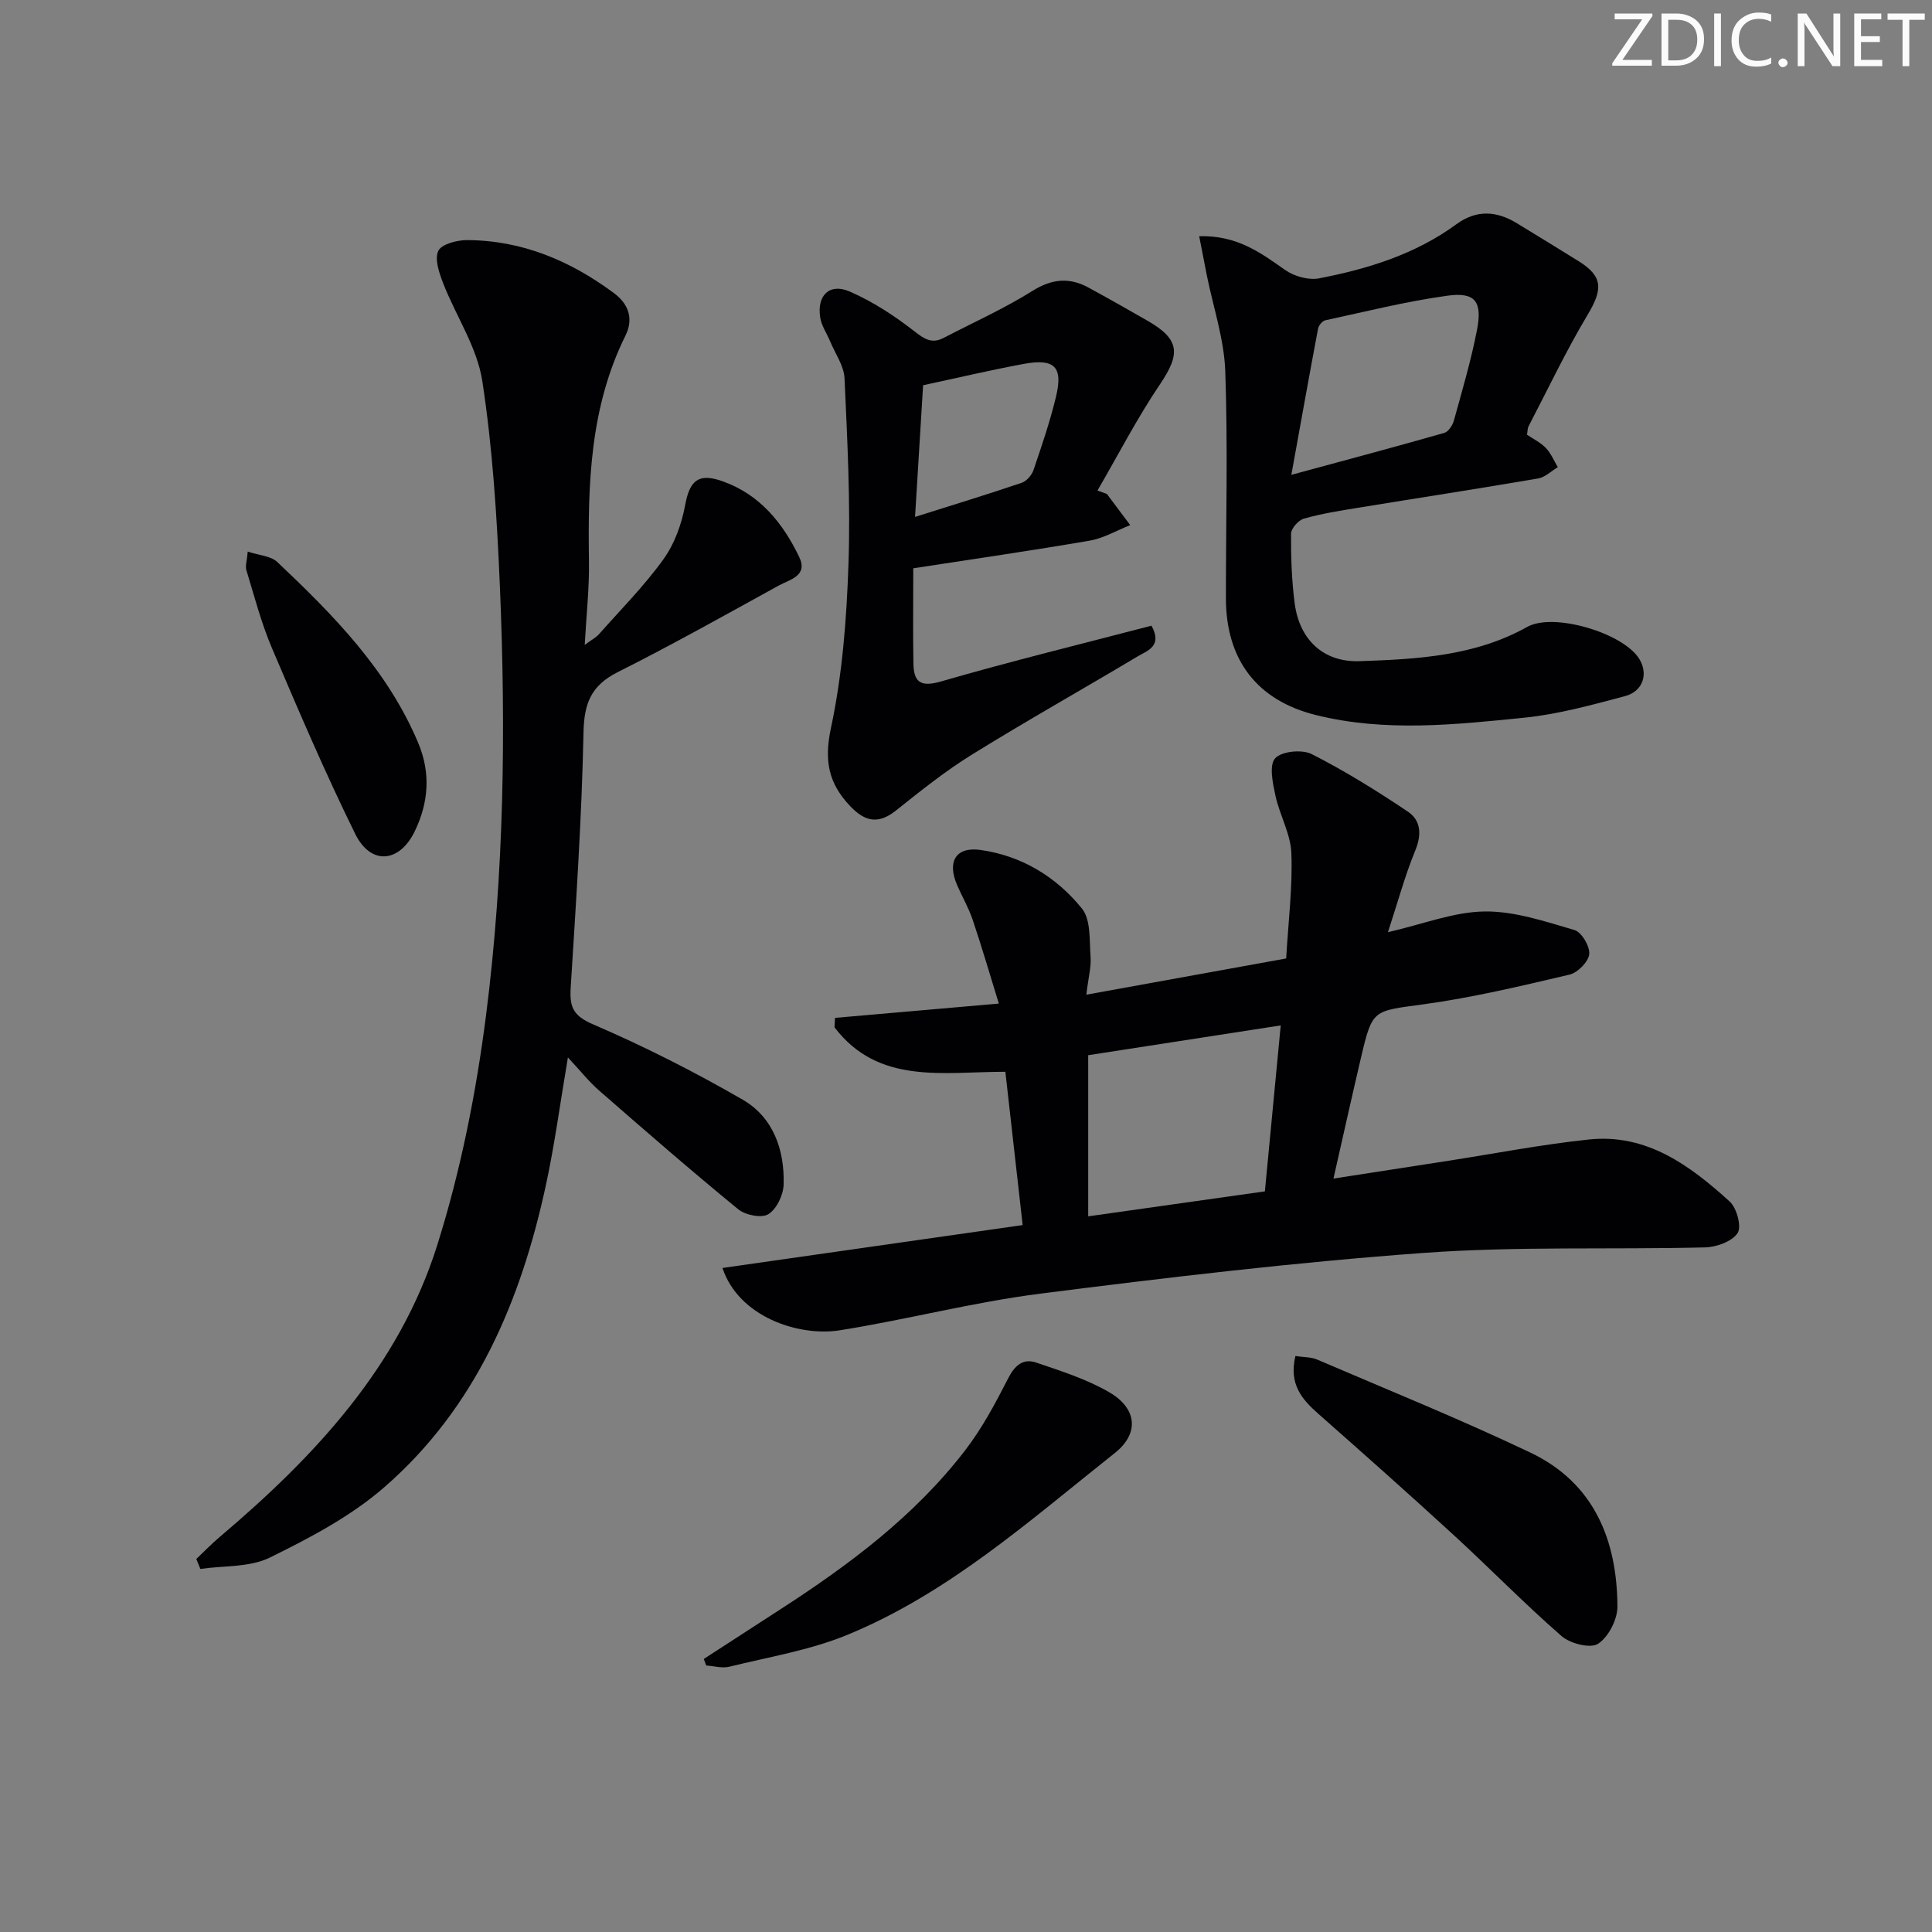 <svg enable-background="new 0 0 400 400" viewBox="0 0 400 400" xmlns="http://www.w3.org/2000/svg"><rect x="0" y="0" width="400" height="400" fill="#808080" stroke="none"/><g fill="#fafbfa"><path d="m342.2 3.2-6.3 9.2h6.1v1.2h-8.2v-.5l6.2-9.1h-5.7v-1.2h7.8v.4z"/><path d="m344 13.7v-10.9h3.1c1.6 0 3 .5 4.1 1.4 1.1 1 1.6 2.2 1.6 3.9s-.5 3-1.6 4-2.5 1.5-4.2 1.5h-3zm1.4-9.6v8.4h1.6c1.4 0 2.5-.4 3.2-1.1.8-.8 1.2-1.8 1.2-3.2s-.4-2.4-1.2-3.1-1.8-1-3.1-1z"/><path d="m356.3 2.8v10.9h-1.4v-10.9z"/><path d="m366.6 13.2c-.8.4-1.8.6-3 .6-1.6 0-2.8-.5-3.7-1.5s-1.4-2.3-1.4-3.9c0-1.7.5-3.2 1.6-4.2s2.4-1.6 4-1.6c1 0 1.9.1 2.6.4v1.5c-.8-.4-1.6-.6-2.6-.6-1.2 0-2.2.4-3 1.2s-1.1 1.9-1.1 3.3c0 1.3.4 2.3 1.1 3.1s1.6 1.1 2.8 1.1c1.1 0 2-.2 2.8-.7v1.3z"/><path d="m368.2 13c0-.3.1-.5.3-.6.2-.2.4-.3.6-.3.3 0 .5.1.7.3s.3.4.3.6-.1.5-.3.6c-.2.2-.4.3-.7.3s-.5-.1-.6-.3c-.2-.2-.3-.4-.3-.6z"/><path d="m381.1 13.7h-1.7l-5.5-8.4c-.2-.2-.3-.5-.4-.7 0 .2.1.8.1 1.5v7.6h-1.4v-10.9h1.8l5.3 8.3c.3.4.4.6.4.8 0-.3-.1-.8-.1-1.6v-7.5h1.4v10.9z"/><path d="m389.7 13.7h-5.8v-10.9h5.6v1.2h-4.2v3.5h3.9v1.2h-3.9v3.7h4.4z"/><path d="m398.4 4.1h-3.1v9.6h-1.4v-9.6h-3.1v-1.3h7.7v1.3z"/></g><path d="m149.58 262.52c20.82-2.98 41.27-5.9 62.15-8.88-1.21-10.73-2.39-21.21-3.58-31.74-12.9-.01-26.27 2.75-35.37-9.2.03-.65.07-1.31.1-1.96 10.88-.95 21.77-1.9 33.92-2.96-1.91-6.18-3.55-11.81-5.42-17.36-.85-2.51-2.22-4.83-3.26-7.27-2.04-4.78-.21-7.88 4.85-7.18 8.52 1.18 15.73 5.57 21.04 12.14 1.87 2.32 1.52 6.58 1.78 9.98.16 2.07-.44 4.19-.88 7.85 14.44-2.62 27.99-5.08 41.38-7.5.46-7.92 1.35-14.9 1.07-21.84-.16-3.99-2.43-7.86-3.3-11.89-.55-2.56-1.34-6.25-.06-7.7 1.29-1.47 5.56-1.9 7.56-.89 6.9 3.5 13.52 7.62 19.95 11.94 2.66 1.79 2.87 4.72 1.51 8.02-2.13 5.17-3.59 10.61-5.66 16.92 7.32-1.68 13.65-4.21 20.01-4.29 6.21-.08 12.53 2.07 18.62 3.85 1.47.43 3.22 3.4 3.04 5-.17 1.59-2.4 3.83-4.1 4.23-10 2.35-20.04 4.75-30.2 6.14-10.48 1.44-10.58.93-12.95 11.04-1.89 8.05-3.68 16.13-5.7 25.04 8.13-1.26 15.75-2.44 23.38-3.62 9.83-1.52 19.63-3.43 29.51-4.47 11.96-1.26 20.92 5.38 29.15 12.85 1.46 1.33 2.5 5.22 1.63 6.53-1.16 1.74-4.36 2.9-6.71 2.96-19.47.48-39.01-.27-58.4 1.15-26.47 1.93-52.87 5.07-79.21 8.42-13.96 1.77-27.68 5.39-41.6 7.6-8.58 1.33-20.92-2.83-24.25-12.91zm75.72-44.05v33.36c12.3-1.74 24.23-3.42 36.58-5.17 1.11-11.6 2.18-22.86 3.28-34.36-13.79 2.14-26.71 4.14-39.86 6.17z" fill="#010104"/><path d="m40.64 322.77c1.62-1.53 3.16-3.14 4.86-4.57 19.69-16.67 37.15-35.33 45.03-60.42 4.85-15.41 8.05-31.54 10.1-47.58 3.76-29.42 4.12-59.09 2.87-88.71-.6-14.25-1.49-28.56-3.65-42.63-1.07-6.97-5.44-13.4-8.08-20.17-.83-2.14-1.83-5-1.03-6.74.65-1.4 3.89-2.25 5.97-2.24 11.39.05 21.37 4.27 30.42 10.99 3.16 2.35 4.02 5.45 2.36 8.8-7.35 14.83-7.8 30.69-7.55 46.74.08 5.46-.53 10.94-.88 17.28 1.39-1.04 2.32-1.51 2.97-2.24 4.53-5.11 9.37-9.99 13.34-15.51 2.29-3.18 3.76-7.28 4.48-11.18.94-5.09 2.71-6.72 7.69-4.97 7.74 2.72 12.52 8.62 15.92 15.68 1.9 3.95-1.98 4.69-4.23 5.93-11.06 6.09-22.08 12.27-33.36 17.94-5.48 2.76-6.94 6.44-7.06 12.46-.36 17.61-1.55 35.21-2.65 52.79-.25 3.93.38 5.84 4.58 7.64 10.63 4.57 21.02 9.83 31.03 15.62 6.34 3.67 8.7 10.42 8.47 17.61-.07 2.15-1.46 5.05-3.17 6.1-1.4.86-4.76.19-6.24-1.03-9.77-8-19.3-16.3-28.82-24.6-2.09-1.83-3.84-4.05-6.43-6.83-1.63 9.61-2.75 18.08-4.55 26.4-5.19 24.06-14.55 46.17-33.53 62.64-6.91 6-15.37 10.45-23.66 14.52-4.16 2.04-9.53 1.64-14.35 2.34-.28-.69-.57-1.37-.85-2.06z" fill="#010104"/><path d="m248.28 48.91c7.86-.23 12.73 3.43 17.8 6.99 1.87 1.31 4.83 2.15 7.02 1.73 10.14-1.96 19.95-4.99 28.45-11.22 4.14-3.03 8.33-2.76 12.54-.17 4.25 2.6 8.51 5.19 12.74 7.83 5.05 3.15 5.05 5.78 1.89 11.07-4.48 7.48-8.22 15.4-12.26 23.14-.21.41-.18.95-.31 1.72 1.29.88 2.81 1.61 3.91 2.76 1.05 1.1 1.67 2.62 2.47 3.96-1.35.8-2.62 2.09-4.07 2.34-12.42 2.13-24.87 4.04-37.3 6.07-3.76.61-7.54 1.21-11.19 2.24-1.14.32-2.66 2.04-2.67 3.13-.04 4.8.13 9.65.75 14.41.98 7.53 5.94 12.24 13.44 11.98 11.91-.41 23.86-1.03 34.71-7.1 5.44-3.04 19.79 1.24 23.15 6.56 1.96 3.1.88 6.77-2.92 7.78-6.86 1.82-13.8 3.75-20.83 4.46-14.36 1.45-28.83 3.01-43.13-.54-12.26-3.04-18.66-11.47-18.66-24.22-.01-15.65.42-31.31-.13-46.94-.23-6.65-2.48-13.23-3.81-19.84-.48-2.5-.97-5.01-1.59-8.14zm19.08 49.4c11.65-3.16 21.68-5.83 31.65-8.68.86-.24 1.73-1.57 2-2.55 1.72-6.23 3.56-12.45 4.79-18.79 1.14-5.88-.39-7.86-6.12-7.07-8.51 1.17-16.89 3.28-25.31 5.1-.6.13-1.35 1.06-1.48 1.73-1.8 9.52-3.5 19.07-5.53 30.26z" fill="#010104"/><path d="m229.17 102.27c1.61 2.15 3.22 4.3 4.83 6.45-2.79 1.1-5.48 2.71-8.37 3.21-12.07 2.08-24.19 3.82-36.55 5.73 0 7.01-.08 13.32.03 19.62.06 3.79 1.3 5.08 5.67 3.82 14.46-4.19 29.09-7.76 43.62-11.56 2.37 4.3-.92 5.19-2.95 6.41-11.41 6.82-23.01 13.33-34.3 20.33-5.49 3.4-10.58 7.49-15.65 11.53-3.64 2.9-6.39 2.32-9.45-.88-4.52-4.73-5.46-9.43-4.01-16.21 2.37-11.11 3.25-22.64 3.63-34.04.43-12.77-.24-25.59-.82-38.36-.12-2.59-1.93-5.11-2.98-7.65-.69-1.66-1.8-3.24-2.06-4.96-.7-4.56 1.93-7.16 6.11-5.35 4.78 2.07 9.29 5.03 13.42 8.25 2.12 1.66 3.65 2.6 6.07 1.33 6.14-3.2 12.5-6.05 18.35-9.71 4.04-2.53 7.64-2.85 11.62-.68 4.08 2.22 8.13 4.52 12.16 6.83 6.71 3.84 6.92 6.82 2.67 13.11-4.77 7.06-8.7 14.69-12.99 22.07.65.25 1.3.48 1.95.71zm-38.05-22.51c-.55 9-1.08 17.65-1.67 27.26 7.97-2.52 15.06-4.68 22.07-7.06 1.02-.34 2.09-1.57 2.45-2.63 1.71-5.01 3.42-10.04 4.66-15.18 1.5-6.22-.28-7.99-6.71-6.8-6.82 1.26-13.56 2.86-20.8 4.41z" fill="#010104"/><path d="m145.71 343.47c5.25-3.4 10.49-6.8 15.74-10.2 14.31-9.25 27.91-19.38 38.39-33.02 3.5-4.56 6.27-9.74 8.89-14.88 1.37-2.69 3.1-4.18 5.78-3.27 5.16 1.75 10.46 3.43 15.13 6.14 5.81 3.37 6.27 8.55 1.16 12.6-17.56 13.92-34.42 29.05-55.47 37.68-7.72 3.16-16.18 4.54-24.35 6.56-1.48.36-3.17-.15-4.77-.26-.17-.45-.33-.9-.5-1.35z" fill="#010104"/><path d="m268.2 280.75c1.69.26 3.22.19 4.49.73 14.76 6.33 29.66 12.36 44.15 19.26 13.15 6.25 17.97 18.06 18.03 31.89.01 2.67-1.85 6.29-4.01 7.7-1.57 1.03-5.77-.04-7.55-1.59-7.75-6.76-14.95-14.15-22.54-21.11-9.18-8.42-18.5-16.69-27.84-24.93-3.38-2.99-6.12-6.11-4.73-11.95z" fill="#010104"/><path d="m51.29 114.2c2.38.79 4.78.9 6.1 2.14 11.63 10.99 22.84 22.36 29.2 37.48 2.62 6.23 2.15 12.38-.73 18.31-3.19 6.55-9.11 7.05-12.32.51-6.22-12.63-11.77-25.6-17.28-38.56-2.19-5.16-3.61-10.66-5.25-16.04-.26-.85.12-1.9.28-3.84z" fill="#010104"/></svg>